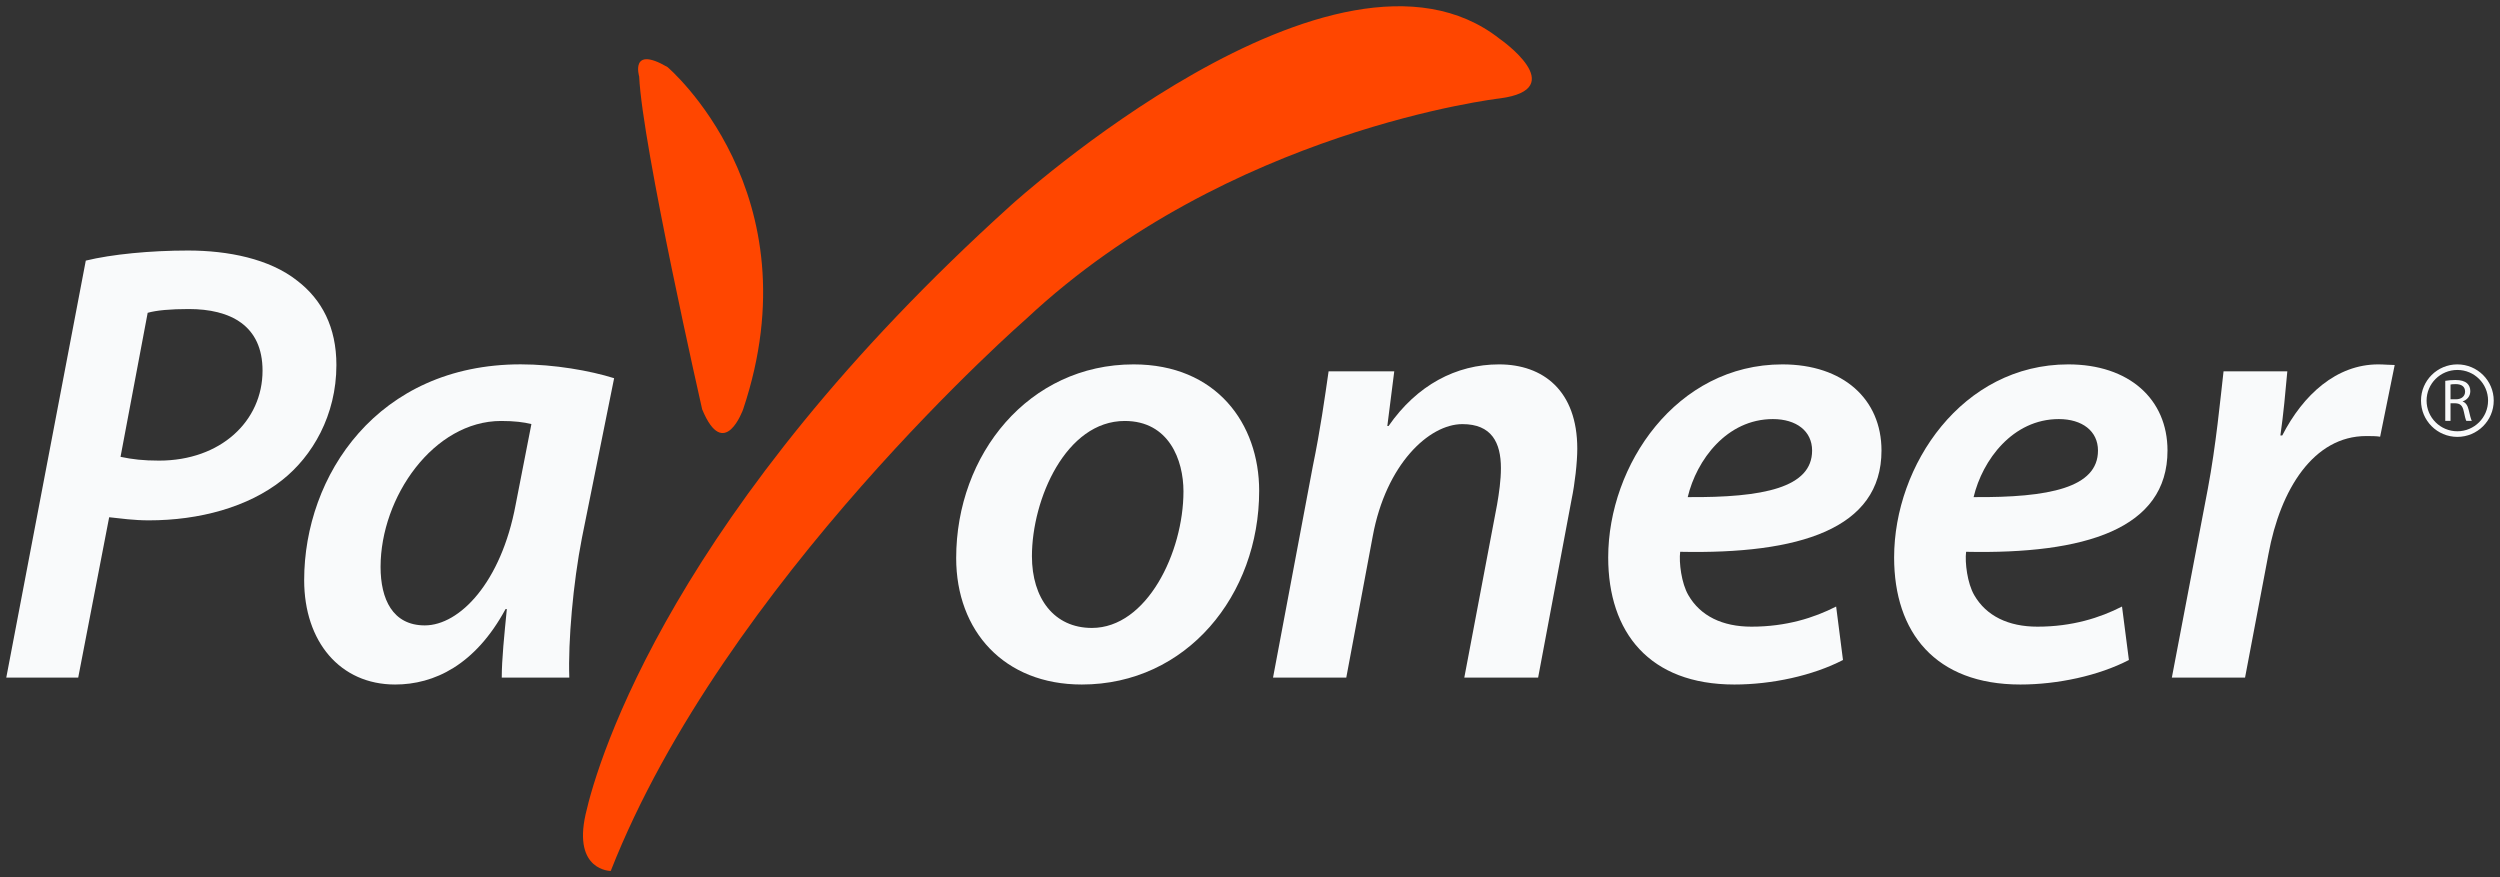 <svg width="57" height="20" viewBox="0 0 57 20" fill="none" xmlns="http://www.w3.org/2000/svg">
<rect x="0" y="0" width="57" height="20" fill="#333333" stroke="none"/>
<g clip-path="url(#clip0_850_1788)">
<path d="M14.573 1.743C14.643 3.318 16.009 9.332 16.009 9.332C16.512 10.55 16.944 9.332 16.944 9.332C18.597 4.392 15.219 1.529 15.219 1.529C14.356 1.026 14.573 1.743 14.573 1.743ZM34.191 0.884C34.191 0.884 35.845 2.029 34.191 2.244C34.191 2.244 28.011 2.96 23.412 7.257C23.412 7.257 16.512 13.27 13.925 19.858C13.925 19.858 13.063 19.858 13.351 18.569C13.639 17.281 15.362 11.624 23.051 4.679C23.051 4.679 30.455 -2.052 34.191 0.884Z" fill="#FF4600"/>
<path d="M2.748 10.416C3.021 10.473 3.266 10.502 3.626 10.502C5.036 10.502 5.986 9.598 5.986 8.451C5.986 7.419 5.252 7.046 4.303 7.046C3.884 7.046 3.568 7.075 3.367 7.132L2.748 10.416ZM1.956 5.942C2.546 5.798 3.425 5.712 4.288 5.712C5.195 5.712 6.145 5.898 6.778 6.401C7.339 6.831 7.67 7.461 7.67 8.322C7.67 9.469 7.123 10.402 6.432 10.947C5.655 11.563 4.546 11.864 3.395 11.864C3.049 11.864 2.748 11.821 2.489 11.793L1.783 15.45H0.143L1.956 5.942Z" fill="#F9FAFB"/>
<path d="M12.116 9.669C11.944 9.626 11.729 9.598 11.426 9.598C9.886 9.598 8.677 11.334 8.677 12.926C8.677 13.656 8.95 14.259 9.685 14.259C10.476 14.259 11.426 13.284 11.757 11.506L12.116 9.669ZM11.44 15.45C11.44 15.033 11.498 14.474 11.556 13.886H11.527C10.836 15.163 9.9 15.607 9.008 15.607C7.756 15.607 6.935 14.632 6.935 13.227C6.935 10.846 8.605 8.307 11.872 8.307C12.635 8.307 13.455 8.451 14.002 8.623L13.268 12.265C13.066 13.298 12.951 14.618 12.98 15.45H11.44Z" fill="#F9FAFB"/>
<path d="M23.528 12.682C23.528 13.641 24.032 14.317 24.895 14.317C26.148 14.317 26.983 12.595 26.983 11.204C26.983 10.487 26.651 9.598 25.644 9.598C24.305 9.598 23.528 11.377 23.528 12.682ZM28.709 11.191C28.709 13.571 27.054 15.607 24.665 15.607C22.894 15.607 21.801 14.388 21.801 12.724C21.801 10.358 23.456 8.308 25.846 8.308C27.731 8.308 28.709 9.656 28.709 11.191Z" fill="#F9FAFB"/>
<path d="M29.025 15.45L29.932 10.631C30.104 9.799 30.205 9.067 30.292 8.466H31.789L31.631 9.713H31.659C32.306 8.781 33.199 8.308 34.178 8.308C35.185 8.308 35.962 8.91 35.962 10.23C35.962 10.544 35.906 11.032 35.834 11.377L35.069 15.45H33.386L34.133 11.506C34.178 11.248 34.221 10.947 34.221 10.674C34.221 10.086 34.005 9.67 33.343 9.67C32.58 9.67 31.601 10.587 31.299 12.223L30.695 15.45H29.025Z" fill="#F9FAFB"/>
<path d="M40.422 9.555C39.371 9.555 38.681 10.487 38.48 11.334C40.206 11.348 41.316 11.118 41.316 10.273C41.316 9.828 40.956 9.555 40.422 9.555ZM42.02 15.048C41.329 15.406 40.394 15.607 39.544 15.607C37.603 15.607 36.667 14.417 36.667 12.71C36.667 10.602 38.221 8.308 40.639 8.308C42.02 8.308 42.898 9.096 42.898 10.273C42.898 12.065 41.014 12.638 38.308 12.581C38.278 12.825 38.336 13.298 38.495 13.57C38.768 14.044 39.271 14.288 39.934 14.288C40.726 14.288 41.358 14.087 41.864 13.829L42.02 15.048Z" fill="#F9FAFB"/>
<path d="M46.941 9.555C45.891 9.555 45.2 10.487 44.998 11.334C46.725 11.348 47.834 11.118 47.834 10.273C47.834 9.828 47.474 9.555 46.941 9.555ZM48.539 15.048C47.849 15.406 46.913 15.607 46.065 15.607C44.122 15.607 43.186 14.417 43.186 12.71C43.186 10.602 44.739 8.308 47.157 8.308C48.539 8.308 49.419 9.096 49.419 10.273C49.419 12.065 47.532 12.638 44.827 12.581C44.797 12.825 44.855 13.298 45.013 13.57C45.287 14.044 45.791 14.288 46.453 14.288C47.245 14.288 47.877 14.087 48.382 13.829L48.539 15.048Z" fill="#F9FAFB"/>
<path d="M49.518 15.45L50.338 11.147C50.525 10.158 50.626 9.082 50.697 8.466H52.151C52.108 8.939 52.065 9.426 51.993 9.929H52.035C52.513 8.996 53.274 8.308 54.224 8.308C54.355 8.308 54.483 8.322 54.599 8.322L54.267 9.957C54.181 9.942 54.066 9.942 53.95 9.942C52.755 9.942 51.993 11.147 51.72 12.638L51.187 15.45H49.518Z" fill="#F9FAFB"/>
<path d="M55.872 9.104H55.995C56.121 9.104 56.204 9.035 56.204 8.929C56.204 8.81 56.117 8.758 55.991 8.758C55.933 8.758 55.892 8.762 55.872 8.767V9.104ZM55.752 8.683C55.813 8.672 55.901 8.664 55.982 8.664C56.109 8.664 56.194 8.69 56.25 8.74C56.296 8.781 56.323 8.844 56.323 8.917C56.323 9.037 56.247 9.119 56.149 9.151V9.155C56.22 9.18 56.262 9.246 56.285 9.342C56.315 9.47 56.337 9.56 56.357 9.596H56.232C56.217 9.568 56.196 9.49 56.173 9.375C56.145 9.247 56.093 9.2 55.985 9.195H55.872V9.596H55.752V8.683Z" fill="#F9FAFB"/>
<path d="M56.028 8.308C55.57 8.308 55.199 8.678 55.199 9.134C55.199 9.59 55.57 9.961 56.028 9.961C56.485 9.961 56.857 9.59 56.857 9.134C56.857 8.678 56.485 8.308 56.028 8.308ZM56.028 8.435C56.414 8.435 56.728 8.747 56.728 9.134C56.728 9.52 56.414 9.833 56.028 9.833C55.64 9.833 55.326 9.52 55.326 9.134C55.326 8.747 55.64 8.435 56.028 8.435Z" fill="#F9FAFB"/>
</g>
<defs>
<clipPath id="clip0_850_1788">
<rect width="57" height="20" fill="white"/>
</clipPath>
</defs>
</svg>
